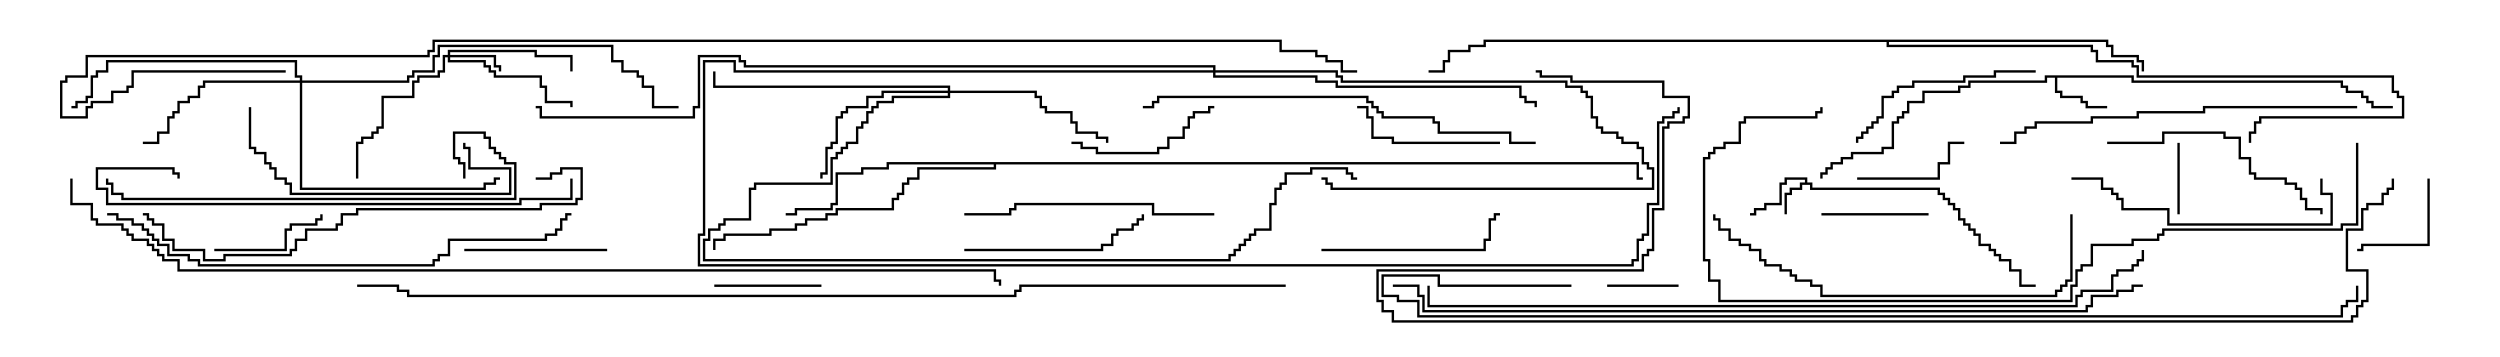 <svg version="1.1" width="105" height="15" xmlns="http://www.w3.org/2000/svg"><path d="M75.807,7.664L75.807,7.55L75.05,7.55L75.05,7.764L74.836,7.764L74.836,8.621L74.193,8.621L74.193,8.836L73.764,8.836L73.764,9.05L73.5,9.05L73.5,8.95L73.664,8.95L73.664,8.736L74.093,8.736L74.093,8.521L74.736,8.521L74.736,7.664L74.95,7.664L74.95,7.45L75.907,7.45L75.907,7.664L76.121,7.664L76.121,7.879L81.479,7.879L81.479,8.093L81.693,8.093L81.693,8.307L81.907,8.307L81.907,8.521L82.121,8.521L82.121,8.736L82.336,8.736L82.336,9.164L82.55,9.164L82.55,9.379L82.764,9.379L82.764,9.593L82.979,9.593L82.979,9.807L83.193,9.807L83.193,10.236L83.621,10.236L83.621,10.45L83.836,10.45L83.836,10.664L84.05,10.664L84.05,10.879L84.479,10.879L84.479,11.307L84.907,11.307L84.907,11.95L85.5,11.95L85.5,12.05L84.807,12.05L84.807,11.407L84.379,11.407L84.379,10.979L83.95,10.979L83.95,10.764L83.736,10.764L83.736,10.55L83.521,10.55L83.521,10.336L83.093,10.336L83.093,9.907L82.879,9.907L82.879,9.693L82.664,9.693L82.664,9.479L82.45,9.479L82.45,9.264L82.236,9.264L82.236,8.836L82.021,8.836L82.021,8.621L81.807,8.621L81.807,8.407L81.593,8.407L81.593,8.193L81.379,8.193L81.379,7.979L76.021,7.979L76.021,7.764L75.693,7.764L75.693,7.979L75.264,7.979L75.264,8.193L75.05,8.193L75.05,9L74.95,9L74.95,8.093L75.164,8.093L75.164,7.879L75.593,7.879L75.593,7.664z" stroke="none"/><path d="M89.621,3.164L89.621,3.379L98.407,3.379L98.407,3.593L98.621,3.593L98.621,3.807L99.264,3.807L99.264,4.021L99.479,4.021L99.479,4.236L99.693,4.236L99.693,4.45L100.5,4.45L100.5,4.55L99.593,4.55L99.593,4.336L99.379,4.336L99.379,4.121L99.164,4.121L99.164,3.907L98.521,3.907L98.521,3.693L98.307,3.693L98.307,3.479L89.521,3.479L89.521,3.264L86.407,3.264L86.407,3.807L86.621,3.807L86.621,4.021L87.479,4.021L87.479,4.236L87.693,4.236L87.693,4.45L88.5,4.45L88.5,4.55L87.593,4.55L87.593,4.336L87.379,4.336L87.379,4.121L86.521,4.121L86.521,3.907L86.307,3.907L86.307,3.264L85.979,3.264L85.979,3.479L82.764,3.479L82.764,3.693L82.336,3.693L82.336,3.907L80.836,3.907L80.836,4.336L80.193,4.336L80.193,4.764L79.979,4.764L79.979,4.979L79.764,4.979L79.764,5.193L79.55,5.193L79.55,6.264L79.121,6.264L79.121,6.479L77.836,6.479L77.836,6.693L77.407,6.693L77.407,6.907L76.979,6.907L76.979,7.121L76.764,7.121L76.764,7.336L76.55,7.336L76.55,7.5L76.45,7.5L76.45,7.236L76.664,7.236L76.664,7.021L76.879,7.021L76.879,6.807L77.307,6.807L77.307,6.593L77.736,6.593L77.736,6.379L79.021,6.379L79.021,6.164L79.45,6.164L79.45,5.093L79.664,5.093L79.664,4.879L79.879,4.879L79.879,4.664L80.093,4.664L80.093,4.236L80.736,4.236L80.736,3.807L82.236,3.807L82.236,3.593L82.664,3.593L82.664,3.379L85.879,3.379L85.879,3.164z" stroke="none"/><path d="M68.836,6.807L68.836,7.45L69,7.45L69,7.55L68.736,7.55L68.736,6.907L41.836,6.907L41.836,7.121L38.621,7.121L38.621,7.55L38.193,7.55L38.193,7.764L37.979,7.764L37.979,8.193L37.764,8.193L37.764,8.407L37.55,8.407L37.55,8.836L35.193,8.836L35.193,9.05L34.764,9.05L34.764,9.264L33.907,9.264L33.907,9.479L33.479,9.479L33.479,9.693L32.407,9.693L32.407,9.907L30.479,9.907L30.479,10.121L30.05,10.121L30.05,10.5L29.95,10.5L29.95,10.021L30.379,10.021L30.379,9.807L32.307,9.807L32.307,9.593L33.379,9.593L33.379,9.379L33.807,9.379L33.807,9.164L34.664,9.164L34.664,8.95L35.093,8.95L35.093,8.736L37.45,8.736L37.45,8.307L37.664,8.307L37.664,8.093L37.879,8.093L37.879,7.664L38.093,7.664L38.093,7.45L38.521,7.45L38.521,7.021L41.736,7.021L41.736,6.907L37.336,6.907L37.336,7.121L36.264,7.121L36.264,7.336L35.193,7.336L35.193,8.621L34.979,8.621L34.979,8.836L33.479,8.836L33.479,9.05L33,9.05L33,8.95L33.379,8.95L33.379,8.736L34.879,8.736L34.879,8.521L35.093,8.521L35.093,7.236L36.164,7.236L36.164,7.021L37.236,7.021L37.236,6.807z" stroke="none"/><path d="M88.55,1.664L88.55,1.879L88.764,1.879L88.764,2.307L89.836,2.307L89.836,2.521L90.05,2.521L90.05,3L89.95,3L89.95,2.621L89.736,2.621L89.736,2.407L88.664,2.407L88.664,1.979L88.45,1.979L88.45,1.764L79.336,1.764L79.336,1.879L87.907,1.879L87.907,2.093L88.121,2.093L88.121,2.521L89.621,2.521L89.621,2.736L89.836,2.736L89.836,3.164L100.55,3.164L100.55,3.807L100.764,3.807L100.764,4.021L100.979,4.021L100.979,4.979L94.979,4.979L94.979,5.193L94.764,5.193L94.764,5.621L94.55,5.621L94.55,6L94.45,6L94.45,5.521L94.664,5.521L94.664,5.093L94.879,5.093L94.879,4.879L100.879,4.879L100.879,4.121L100.664,4.121L100.664,3.907L100.45,3.907L100.45,3.264L89.736,3.264L89.736,2.836L89.521,2.836L89.521,2.621L88.021,2.621L88.021,2.193L87.807,2.193L87.807,1.979L79.236,1.979L79.236,1.764L62.407,1.764L62.407,1.979L61.764,1.979L61.764,2.193L60.907,2.193L60.907,2.621L60.693,2.621L60.693,3.05L60,3.05L60,2.95L60.593,2.95L60.593,2.521L60.807,2.521L60.807,2.093L61.664,2.093L61.664,1.879L62.307,1.879L62.307,1.664z" stroke="none"/><path d="M18.807,2.307L18.807,2.093L22.55,2.093L22.55,2.307L24.05,2.307L24.05,3L23.95,3L23.95,2.407L22.45,2.407L22.45,2.193L18.907,2.193L18.907,2.307L20.836,2.307L20.836,2.736L21.05,2.736L21.05,3L20.95,3L20.95,2.836L20.736,2.836L20.736,2.407L18.907,2.407L18.907,2.521L20.407,2.521L20.407,2.736L20.621,2.736L20.621,2.95L20.836,2.95L20.836,3.164L22.764,3.164L22.764,3.593L22.979,3.593L22.979,4.236L24.05,4.236L24.05,4.5L23.95,4.5L23.95,4.336L22.879,4.336L22.879,3.693L22.664,3.693L22.664,3.264L20.736,3.264L20.736,3.05L20.521,3.05L20.521,2.836L20.307,2.836L20.307,2.621L18.807,2.621L18.807,2.407L18.693,2.407L18.693,3.05L18.479,3.05L18.479,3.264L17.621,3.264L17.621,3.479L17.407,3.479L17.407,4.121L16.121,4.121L16.121,5.407L15.907,5.407L15.907,5.621L15.693,5.621L15.693,5.836L15.264,5.836L15.264,6.05L15.05,6.05L15.05,7.5L14.95,7.5L14.95,5.95L15.164,5.95L15.164,5.736L15.593,5.736L15.593,5.521L15.807,5.521L15.807,5.307L16.021,5.307L16.021,4.021L17.307,4.021L17.307,3.379L17.521,3.379L17.521,3.164L18.379,3.164L18.379,2.95L18.593,2.95L18.593,2.307z" stroke="none"/><path d="M50.95,2.95L50.95,2.836L31.236,2.836L31.236,2.621L31.021,2.621L31.021,2.407L29.407,2.407L29.407,4.55L29.193,4.55L29.193,4.979L22.664,4.979L22.664,4.55L22.5,4.55L22.5,4.45L22.764,4.45L22.764,4.879L29.093,4.879L29.093,4.45L29.307,4.45L29.307,2.307L31.121,2.307L31.121,2.521L31.336,2.521L31.336,2.736L51.05,2.736L51.05,2.95L56.193,2.95L56.193,3.164L56.407,3.164L56.407,3.379L65.836,3.379L65.836,3.593L66.479,3.593L66.479,3.807L66.693,3.807L66.693,4.021L66.907,4.021L66.907,4.879L67.121,4.879L67.121,5.307L67.336,5.307L67.336,5.521L67.979,5.521L67.979,5.736L68.193,5.736L68.193,5.95L68.836,5.95L68.836,6.164L69.05,6.164L69.05,6.807L69.264,6.807L69.264,7.021L69.479,7.021L69.479,7.979L55.879,7.979L55.879,7.764L55.664,7.764L55.664,7.55L55.5,7.55L55.5,7.45L55.764,7.45L55.764,7.664L55.979,7.664L55.979,7.879L69.379,7.879L69.379,7.121L69.164,7.121L69.164,6.907L68.95,6.907L68.95,6.264L68.736,6.264L68.736,6.05L68.093,6.05L68.093,5.836L67.879,5.836L67.879,5.621L67.236,5.621L67.236,5.407L67.021,5.407L67.021,4.979L66.807,4.979L66.807,4.121L66.593,4.121L66.593,3.907L66.379,3.907L66.379,3.693L65.736,3.693L65.736,3.479L56.307,3.479L56.307,3.264L56.093,3.264L56.093,3.05L51.05,3.05L51.05,3.164L55.336,3.164L55.336,3.379L56.193,3.379L56.193,3.593L63.907,3.593L63.907,4.021L64.121,4.021L64.121,4.236L64.55,4.236L64.55,4.5L64.45,4.5L64.45,4.336L64.021,4.336L64.021,4.121L63.807,4.121L63.807,3.693L56.093,3.693L56.093,3.479L55.236,3.479L55.236,3.264L50.95,3.264L50.95,3.05L30.807,3.05L30.807,2.621L29.621,2.621L29.621,9.907L29.407,9.907L29.407,11.093L68.521,11.093L68.521,10.879L68.736,10.879L68.736,10.021L68.95,10.021L68.95,9.807L69.164,9.807L69.164,8.521L69.593,8.521L69.593,5.093L69.807,5.093L69.807,4.879L70.236,4.879L70.236,4.664L70.45,4.664L70.45,4.5L70.55,4.5L70.55,4.764L70.336,4.764L70.336,4.979L69.907,4.979L69.907,5.193L69.693,5.193L69.693,8.621L69.264,8.621L69.264,9.907L69.05,9.907L69.05,10.121L68.836,10.121L68.836,10.979L68.621,10.979L68.621,11.193L29.307,11.193L29.307,9.807L29.521,9.807L29.521,2.521L30.907,2.521L30.907,2.95z" stroke="none"/><path d="M39.807,3.807L39.807,3.693L29.95,3.693L29.95,3L30.05,3L30.05,3.593L39.907,3.593L39.907,3.807L43.55,3.807L43.55,4.021L43.764,4.021L43.764,4.45L43.979,4.45L43.979,4.664L45.05,4.664L45.05,5.093L45.264,5.093L45.264,5.521L46.121,5.521L46.121,5.736L46.55,5.736L46.55,6L46.45,6L46.45,5.836L46.021,5.836L46.021,5.621L45.164,5.621L45.164,5.193L44.95,5.193L44.95,4.764L43.879,4.764L43.879,4.55L43.664,4.55L43.664,4.121L43.45,4.121L43.45,3.907L39.907,3.907L39.907,4.121L37.55,4.121L37.55,4.336L36.907,4.336L36.907,4.55L36.693,4.55L36.693,4.764L36.479,4.764L36.479,5.193L36.264,5.193L36.264,5.407L36.05,5.407L36.05,6.05L35.621,6.05L35.621,6.264L35.407,6.264L35.407,6.479L35.193,6.479L35.193,6.693L34.979,6.693L34.979,7.764L31.764,7.764L31.764,7.979L31.55,7.979L31.55,9.264L30.479,9.264L30.479,9.479L30.264,9.479L30.264,9.693L29.836,9.693L29.836,10.121L29.621,10.121L29.621,10.879L51.593,10.879L51.593,10.664L51.807,10.664L51.807,10.45L52.021,10.45L52.021,10.236L52.236,10.236L52.236,10.021L52.45,10.021L52.45,9.807L52.664,9.807L52.664,9.593L53.307,9.593L53.307,8.521L53.521,8.521L53.521,7.879L53.736,7.879L53.736,7.664L53.95,7.664L53.95,7.236L55.021,7.236L55.021,7.021L56.621,7.021L56.621,7.236L56.836,7.236L56.836,7.45L57,7.45L57,7.55L56.736,7.55L56.736,7.336L56.521,7.336L56.521,7.121L55.121,7.121L55.121,7.336L54.05,7.336L54.05,7.764L53.836,7.764L53.836,7.979L53.621,7.979L53.621,8.621L53.407,8.621L53.407,9.693L52.764,9.693L52.764,9.907L52.55,9.907L52.55,10.121L52.336,10.121L52.336,10.336L52.121,10.336L52.121,10.55L51.907,10.55L51.907,10.764L51.693,10.764L51.693,10.979L29.521,10.979L29.521,10.021L29.736,10.021L29.736,9.593L30.164,9.593L30.164,9.379L30.379,9.379L30.379,9.164L31.45,9.164L31.45,7.879L31.664,7.879L31.664,7.664L34.879,7.664L34.879,6.593L35.093,6.593L35.093,6.379L35.307,6.379L35.307,6.164L35.521,6.164L35.521,5.95L35.95,5.95L35.95,5.307L36.164,5.307L36.164,5.093L36.379,5.093L36.379,4.664L36.593,4.664L36.593,4.45L36.807,4.45L36.807,4.236L37.45,4.236L37.45,4.021L39.807,4.021L39.807,3.907L37.121,3.907L37.121,4.121L36.479,4.121L36.479,4.55L35.621,4.55L35.621,4.764L35.407,4.764L35.407,4.979L35.193,4.979L35.193,6.05L34.979,6.05L34.979,6.264L34.764,6.264L34.764,7.336L34.55,7.336L34.55,7.5L34.45,7.5L34.45,7.236L34.664,7.236L34.664,6.164L34.879,6.164L34.879,5.95L35.093,5.95L35.093,4.879L35.307,4.879L35.307,4.664L35.521,4.664L35.521,4.45L36.379,4.45L36.379,4.021L37.021,4.021L37.021,3.807z" stroke="none"/><path d="M12.593,3.379L12.593,3.264L12.379,3.264L12.379,2.621L4.55,2.621L4.55,3.05L4.121,3.05L4.121,3.264L3.907,3.264L3.907,4.121L3.693,4.121L3.693,4.336L3.264,4.336L3.264,4.55L3,4.55L3,4.45L3.164,4.45L3.164,4.236L3.593,4.236L3.593,4.021L3.807,4.021L3.807,3.164L4.021,3.164L4.021,2.95L4.45,2.95L4.45,2.521L12.479,2.521L12.479,3.164L12.693,3.164L12.693,3.379L17.093,3.379L17.093,3.164L17.307,3.164L17.307,2.95L18.164,2.95L18.164,2.307L18.379,2.307L18.379,1.879L25.764,1.879L25.764,2.521L26.193,2.521L26.193,2.95L26.836,2.95L26.836,3.164L27.05,3.164L27.05,3.593L27.479,3.593L27.479,4.45L28.5,4.45L28.5,4.55L27.379,4.55L27.379,3.693L26.95,3.693L26.95,3.264L26.736,3.264L26.736,3.05L26.093,3.05L26.093,2.621L25.664,2.621L25.664,1.979L18.479,1.979L18.479,2.407L18.264,2.407L18.264,3.05L17.407,3.05L17.407,3.264L17.193,3.264L17.193,3.479L12.693,3.479L12.693,7.879L20.307,7.879L20.307,7.664L20.736,7.664L20.736,7.45L21,7.45L21,7.55L20.836,7.55L20.836,7.764L20.407,7.764L20.407,7.979L12.593,7.979L12.593,3.479L8.621,3.479L8.621,3.693L8.407,3.693L8.407,4.121L7.979,4.121L7.979,4.336L7.55,4.336L7.55,4.764L7.336,4.764L7.336,4.979L7.121,4.979L7.121,5.621L6.693,5.621L6.693,6.05L6,6.05L6,5.95L6.593,5.95L6.593,5.521L7.021,5.521L7.021,4.879L7.236,4.879L7.236,4.664L7.45,4.664L7.45,4.236L7.879,4.236L7.879,4.021L8.307,4.021L8.307,3.593L8.521,3.593L8.521,3.379z" stroke="none"/><path d="M67.5,12.05L67.5,11.95L70.5,11.95L70.5,12.05z" stroke="none"/><path d="M91.55,9L91.45,9L91.45,6L91.55,6z" stroke="none"/><path d="M101.95,7.5L102.05,7.5L102.05,10.336L99.264,10.336L99.264,10.55L99,10.55L99,10.45L99.164,10.45L99.164,10.236L101.95,10.236z" stroke="none"/><path d="M76.5,9.05L76.5,8.95L81,8.95L81,9.05z" stroke="none"/><path d="M30,12.05L30,11.95L34.5,11.95L34.5,12.05z" stroke="none"/><path d="M78,7.55L78,7.45L81.379,7.45L81.379,6.807L81.807,6.807L81.807,5.95L82.5,5.95L82.5,6.05L81.907,6.05L81.907,6.907L81.479,6.907L81.479,7.55z" stroke="none"/><path d="M9,10.55L9,10.45L11.95,10.45L11.95,9.593L12.164,9.593L12.164,9.379L13.236,9.379L13.236,9.164L13.45,9.164L13.45,9L13.55,9L13.55,9.264L13.336,9.264L13.336,9.479L12.264,9.479L12.264,9.693L12.05,9.693L12.05,10.55z" stroke="none"/><path d="M19.5,10.55L19.5,10.45L25.5,10.45L25.5,10.55z" stroke="none"/><path d="M63,5.95L63,6.05L58.45,6.05L58.45,5.836L57.593,5.836L57.593,4.979L57.379,4.979L57.379,4.55L57,4.55L57,4.45L57.479,4.45L57.479,4.879L57.693,4.879L57.693,5.736L58.55,5.736L58.55,5.95z" stroke="none"/><path d="M45,6.05L45,5.95L45.479,5.95L45.479,6.164L46.121,6.164L46.121,6.379L48.593,6.379L48.593,6.164L49.021,6.164L49.021,5.736L49.664,5.736L49.664,5.307L49.879,5.307L49.879,4.879L50.093,4.879L50.093,4.664L50.736,4.664L50.736,4.45L51,4.45L51,4.55L50.836,4.55L50.836,4.764L50.193,4.764L50.193,4.979L49.979,4.979L49.979,5.407L49.764,5.407L49.764,5.836L49.121,5.836L49.121,6.264L48.693,6.264L48.693,6.479L46.021,6.479L46.021,6.264L45.379,6.264L45.379,6.05z" stroke="none"/><path d="M55.5,10.55L55.5,10.45L62.307,10.45L62.307,10.021L62.521,10.021L62.521,9.164L62.736,9.164L62.736,8.95L63,8.95L63,9.05L62.836,9.05L62.836,9.264L62.621,9.264L62.621,10.121L62.407,10.121L62.407,10.55z" stroke="none"/><path d="M40.5,10.55L40.5,10.45L46.236,10.45L46.236,10.236L46.664,10.236L46.664,9.807L46.879,9.807L46.879,9.593L47.521,9.593L47.521,9.379L47.736,9.379L47.736,9.164L47.95,9.164L47.95,9L48.05,9L48.05,9.264L47.836,9.264L47.836,9.479L47.621,9.479L47.621,9.693L46.979,9.693L46.979,9.907L46.764,9.907L46.764,10.336L46.336,10.336L46.336,10.55z" stroke="none"/><path d="M85.5,2.95L85.5,3.05L83.836,3.05L83.836,3.264L82.55,3.264L82.55,3.479L80.407,3.479L80.407,3.693L79.764,3.693L79.764,3.907L79.55,3.907L79.55,4.121L79.121,4.121L79.121,4.979L78.907,4.979L78.907,5.193L78.693,5.193L78.693,5.407L78.479,5.407L78.479,5.621L78.264,5.621L78.264,5.836L78.05,5.836L78.05,6L77.95,6L77.95,5.736L78.164,5.736L78.164,5.521L78.379,5.521L78.379,5.307L78.593,5.307L78.593,5.093L78.807,5.093L78.807,4.879L79.021,4.879L79.021,4.021L79.45,4.021L79.45,3.807L79.664,3.807L79.664,3.593L80.307,3.593L80.307,3.379L82.45,3.379L82.45,3.164L83.736,3.164L83.736,2.95z" stroke="none"/><path d="M10.45,4.5L10.55,4.5L10.55,6.164L10.764,6.164L10.764,6.379L11.193,6.379L11.193,6.807L11.407,6.807L11.407,7.021L11.621,7.021L11.621,7.45L12.05,7.45L12.05,7.664L12.264,7.664L12.264,8.093L21.379,8.093L21.379,7.121L19.664,7.121L19.664,6.264L19.45,6.264L19.45,6L19.55,6L19.55,6.164L19.764,6.164L19.764,7.021L21.479,7.021L21.479,8.193L12.164,8.193L12.164,7.764L11.95,7.764L11.95,7.55L11.521,7.55L11.521,7.121L11.307,7.121L11.307,6.907L11.093,6.907L11.093,6.479L10.664,6.479L10.664,6.264L10.45,6.264z" stroke="none"/><path d="M88.5,6.05L88.5,5.95L90.807,5.95L90.807,5.521L93.479,5.521L93.479,5.736L94.121,5.736L94.121,6.593L94.55,6.593L94.55,7.236L94.764,7.236L94.764,7.45L96.05,7.45L96.05,7.664L96.479,7.664L96.479,7.879L96.693,7.879L96.693,8.307L96.907,8.307L96.907,8.736L97.55,8.736L97.55,9L97.45,9L97.45,8.836L96.807,8.836L96.807,8.407L96.593,8.407L96.593,7.979L96.379,7.979L96.379,7.764L95.95,7.764L95.95,7.55L94.664,7.55L94.664,7.336L94.45,7.336L94.45,6.693L94.021,6.693L94.021,5.836L93.379,5.836L93.379,5.621L90.907,5.621L90.907,6.05z" stroke="none"/><path d="M87,7.55L87,7.45L88.336,7.45L88.336,7.879L88.764,7.879L88.764,8.093L88.979,8.093L88.979,8.307L89.193,8.307L89.193,8.736L91.121,8.736L91.121,9.379L97.879,9.379L97.879,8.193L97.45,8.193L97.45,7.5L97.55,7.5L97.55,8.093L97.979,8.093L97.979,9.479L91.021,9.479L91.021,8.836L89.093,8.836L89.093,8.407L88.879,8.407L88.879,8.193L88.664,8.193L88.664,7.979L88.236,7.979L88.236,7.55z" stroke="none"/><path d="M51,8.95L51,9.05L48.379,9.05L48.379,8.621L42.693,8.621L42.693,8.836L42.479,8.836L42.479,9.05L40.5,9.05L40.5,8.95L42.379,8.95L42.379,8.736L42.593,8.736L42.593,8.521L48.479,8.521L48.479,8.95z" stroke="none"/><path d="M19.55,7.5L19.45,7.5L19.45,6.907L19.236,6.907L19.236,6.693L19.021,6.693L19.021,5.521L20.407,5.521L20.407,5.736L20.621,5.736L20.621,6.164L20.836,6.164L20.836,6.379L21.05,6.379L21.05,6.593L21.264,6.593L21.264,6.807L21.693,6.807L21.693,8.407L5.093,8.407L5.093,8.193L4.664,8.193L4.664,7.764L4.45,7.764L4.45,7.5L4.55,7.5L4.55,7.664L4.764,7.664L4.764,8.093L5.193,8.093L5.193,8.307L21.593,8.307L21.593,6.907L21.164,6.907L21.164,6.693L20.95,6.693L20.95,6.479L20.736,6.479L20.736,6.264L20.521,6.264L20.521,5.836L20.307,5.836L20.307,5.621L19.121,5.621L19.121,6.593L19.336,6.593L19.336,6.807L19.55,6.807z" stroke="none"/><path d="M86.95,9L87.05,9L87.05,11.836L86.836,11.836L86.836,12.05L86.621,12.05L86.621,12.264L86.407,12.264L86.407,12.479L76.45,12.479L76.45,12.05L76.021,12.05L76.021,11.836L75.379,11.836L75.379,11.621L75.164,11.621L75.164,11.407L74.736,11.407L74.736,11.193L74.093,11.193L74.093,10.979L73.879,10.979L73.879,10.55L73.45,10.55L73.45,10.336L73.021,10.336L73.021,10.121L72.593,10.121L72.593,9.693L72.164,9.693L72.164,9.264L71.95,9.264L71.95,9L72.05,9L72.05,9.164L72.264,9.164L72.264,9.593L72.693,9.593L72.693,10.021L73.121,10.021L73.121,10.236L73.55,10.236L73.55,10.45L73.979,10.45L73.979,10.879L74.193,10.879L74.193,11.093L74.836,11.093L74.836,11.307L75.264,11.307L75.264,11.521L75.479,11.521L75.479,11.736L76.121,11.736L76.121,11.95L76.55,11.95L76.55,12.379L86.307,12.379L86.307,12.164L86.521,12.164L86.521,11.95L86.736,11.95L86.736,11.736L86.95,11.736z" stroke="none"/><path d="M99,4.45L99,4.55L92.621,4.55L92.621,4.764L89.836,4.764L89.836,4.979L87.907,4.979L87.907,5.193L85.55,5.193L85.55,5.407L85.121,5.407L85.121,5.621L84.693,5.621L84.693,6.05L84,6.05L84,5.95L84.593,5.95L84.593,5.521L85.021,5.521L85.021,5.307L85.45,5.307L85.45,5.093L87.807,5.093L87.807,4.879L89.736,4.879L89.736,4.664L92.521,4.664L92.521,4.45z" stroke="none"/><path d="M23.95,7.5L24.05,7.5L24.05,8.407L21.907,8.407L21.907,8.621L4.45,8.621L4.45,7.979L4.021,7.979L4.021,7.021L7.336,7.021L7.336,7.236L7.55,7.236L7.55,7.5L7.45,7.5L7.45,7.336L7.236,7.336L7.236,7.121L4.121,7.121L4.121,7.879L4.55,7.879L4.55,8.521L21.807,8.521L21.807,8.307L23.95,8.307z" stroke="none"/><path d="M22.5,7.55L22.5,7.45L23.093,7.45L23.093,7.236L23.521,7.236L23.521,7.021L24.479,7.021L24.479,8.407L24.264,8.407L24.264,8.621L22.764,8.621L22.764,8.836L15.05,8.836L15.05,9.05L14.407,9.05L14.407,9.479L14.193,9.479L14.193,9.693L12.907,9.693L12.907,10.121L12.479,10.121L12.479,10.55L12.264,10.55L12.264,10.764L9.479,10.764L9.479,10.979L8.521,10.979L8.521,10.55L7.236,10.55L7.236,10.121L6.807,10.121L6.807,9.479L6.379,9.479L6.379,9.264L6.164,9.264L6.164,9.05L6,9.05L6,8.95L6.264,8.95L6.264,9.164L6.479,9.164L6.479,9.379L6.907,9.379L6.907,10.021L7.336,10.021L7.336,10.45L8.621,10.45L8.621,10.879L9.379,10.879L9.379,10.664L12.164,10.664L12.164,10.45L12.379,10.45L12.379,10.021L12.807,10.021L12.807,9.593L14.093,9.593L14.093,9.379L14.307,9.379L14.307,8.95L14.95,8.95L14.95,8.736L22.664,8.736L22.664,8.521L24.164,8.521L24.164,8.307L24.379,8.307L24.379,7.121L23.621,7.121L23.621,7.336L23.193,7.336L23.193,7.55z" stroke="none"/><path d="M64.5,5.95L64.5,6.05L63.379,6.05L63.379,5.621L60.379,5.621L60.379,5.193L60.164,5.193L60.164,4.979L58.021,4.979L58.021,4.764L57.807,4.764L57.807,4.55L57.593,4.55L57.593,4.336L57.379,4.336L57.379,4.121L48.693,4.121L48.693,4.336L48.479,4.336L48.479,4.55L48,4.55L48,4.45L48.379,4.45L48.379,4.236L48.593,4.236L48.593,4.021L57.479,4.021L57.479,4.236L57.693,4.236L57.693,4.45L57.907,4.45L57.907,4.664L58.121,4.664L58.121,4.879L60.264,4.879L60.264,5.093L60.479,5.093L60.479,5.521L63.479,5.521L63.479,5.95z" stroke="none"/><path d="M4.5,9.05L4.5,8.95L4.979,8.95L4.979,9.164L5.621,9.164L5.621,9.379L6.05,9.379L6.05,9.593L6.264,9.593L6.264,9.807L6.479,9.807L6.479,10.021L6.693,10.021L6.693,10.236L7.121,10.236L7.121,10.664L7.979,10.664L7.979,10.879L8.407,10.879L8.407,11.093L18.164,11.093L18.164,10.879L18.379,10.879L18.379,10.664L18.807,10.664L18.807,10.021L22.879,10.021L22.879,9.807L23.307,9.807L23.307,9.593L23.521,9.593L23.521,9.164L23.736,9.164L23.736,8.95L24,8.95L24,9.05L23.836,9.05L23.836,9.264L23.621,9.264L23.621,9.693L23.407,9.693L23.407,9.907L22.979,9.907L22.979,10.121L18.907,10.121L18.907,10.764L18.479,10.764L18.479,10.979L18.264,10.979L18.264,11.193L8.307,11.193L8.307,10.979L7.879,10.979L7.879,10.764L7.021,10.764L7.021,10.336L6.593,10.336L6.593,10.121L6.379,10.121L6.379,9.907L6.164,9.907L6.164,9.693L5.95,9.693L5.95,9.479L5.521,9.479L5.521,9.264L4.879,9.264L4.879,9.05z" stroke="none"/><path d="M98.95,6L99.05,6L99.05,9.479L98.407,9.479L98.407,9.693L90.907,9.693L90.907,9.907L90.693,9.907L90.693,10.121L89.621,10.121L89.621,10.336L87.907,10.336L87.907,11.193L87.479,11.193L87.479,11.407L87.264,11.407L87.264,12.05L87.05,12.05L87.05,12.693L72.164,12.693L72.164,11.836L71.736,11.836L71.736,10.979L71.521,10.979L71.521,6.593L71.736,6.593L71.736,6.379L71.95,6.379L71.95,6.164L72.379,6.164L72.379,5.95L73.021,5.95L73.021,5.093L73.236,5.093L73.236,4.879L76.236,4.879L76.236,4.664L76.45,4.664L76.45,4.5L76.55,4.5L76.55,4.764L76.336,4.764L76.336,4.979L73.336,4.979L73.336,5.193L73.121,5.193L73.121,6.05L72.479,6.05L72.479,6.264L72.05,6.264L72.05,6.479L71.836,6.479L71.836,6.693L71.621,6.693L71.621,10.879L71.836,10.879L71.836,11.736L72.264,11.736L72.264,12.593L86.95,12.593L86.95,11.95L87.164,11.95L87.164,11.307L87.379,11.307L87.379,11.093L87.807,11.093L87.807,10.236L89.521,10.236L89.521,10.021L90.593,10.021L90.593,9.807L90.807,9.807L90.807,9.593L98.307,9.593L98.307,9.379L98.95,9.379z" stroke="none"/><path d="M89.95,10.5L90.05,10.5L90.05,10.979L89.836,10.979L89.836,11.193L89.621,11.193L89.621,11.407L88.979,11.407L88.979,11.621L88.764,11.621L88.764,12.264L87.479,12.264L87.479,12.479L87.264,12.479L87.264,12.907L59.95,12.907L59.95,12L60.05,12L60.05,12.807L87.164,12.807L87.164,12.379L87.379,12.379L87.379,12.164L88.664,12.164L88.664,11.521L88.879,11.521L88.879,11.307L89.521,11.307L89.521,11.093L89.736,11.093L89.736,10.879L89.95,10.879z" stroke="none"/><path d="M90,11.95L90,12.05L89.621,12.05L89.621,12.264L88.979,12.264L88.979,12.479L87.907,12.479L87.907,12.907L87.693,12.907L87.693,13.121L59.736,13.121L59.736,12.479L59.521,12.479L59.521,12.05L58.5,12.05L58.5,11.95L59.621,11.95L59.621,12.379L59.836,12.379L59.836,13.021L87.593,13.021L87.593,12.807L87.807,12.807L87.807,12.379L88.879,12.379L88.879,12.164L89.521,12.164L89.521,11.95z" stroke="none"/><path d="M66,11.95L66,12.05L60.379,12.05L60.379,11.621L58.121,11.621L58.121,12.379L58.764,12.379L58.764,12.593L59.621,12.593L59.621,13.236L98.307,13.236L98.307,12.807L98.521,12.807L98.521,12.593L98.95,12.593L98.95,12L99.05,12L99.05,12.693L98.621,12.693L98.621,12.907L98.407,12.907L98.407,13.336L59.521,13.336L59.521,12.693L58.664,12.693L58.664,12.479L58.021,12.479L58.021,11.521L60.479,11.521L60.479,11.95z" stroke="none"/><path d="M100.45,7.5L100.55,7.5L100.55,7.979L100.336,7.979L100.336,8.193L100.121,8.193L100.121,8.621L99.479,8.621L99.479,8.836L99.264,8.836L99.264,9.693L98.621,9.693L98.621,11.307L99.479,11.307L99.479,12.693L99.264,12.693L99.264,12.907L99.05,12.907L99.05,13.336L98.836,13.336L98.836,13.55L58.45,13.55L58.45,13.121L58.021,13.121L58.021,12.693L57.807,12.693L57.807,11.307L68.95,11.307L68.95,10.664L69.164,10.664L69.164,10.45L69.379,10.45L69.379,8.736L69.807,8.736L69.807,5.307L70.021,5.307L70.021,5.093L70.664,5.093L70.664,4.879L70.879,4.879L70.879,4.121L69.807,4.121L69.807,3.479L65.95,3.479L65.95,3.264L64.664,3.264L64.664,3.05L64.5,3.05L64.5,2.95L64.764,2.95L64.764,3.164L66.05,3.164L66.05,3.379L69.907,3.379L69.907,4.021L70.979,4.021L70.979,4.979L70.764,4.979L70.764,5.193L70.121,5.193L70.121,5.407L69.907,5.407L69.907,8.836L69.479,8.836L69.479,10.55L69.264,10.55L69.264,10.764L69.05,10.764L69.05,11.407L57.907,11.407L57.907,12.593L58.121,12.593L58.121,13.021L58.55,13.021L58.55,13.45L98.736,13.45L98.736,13.236L98.95,13.236L98.95,12.807L99.164,12.807L99.164,12.593L99.379,12.593L99.379,11.407L98.521,11.407L98.521,9.593L99.164,9.593L99.164,8.736L99.379,8.736L99.379,8.521L100.021,8.521L100.021,8.093L100.236,8.093L100.236,7.879L100.45,7.879z" stroke="none"/><path d="M54,11.95L54,12.05L42.907,12.05L42.907,12.264L42.693,12.264L42.693,12.479L17.093,12.479L17.093,12.264L16.664,12.264L16.664,12.05L15,12.05L15,11.95L16.764,11.95L16.764,12.164L17.193,12.164L17.193,12.379L42.593,12.379L42.593,12.164L42.807,12.164L42.807,11.95z" stroke="none"/><path d="M2.95,7.5L3.05,7.5L3.05,8.521L3.907,8.521L3.907,9.164L4.121,9.164L4.121,9.379L5.193,9.379L5.193,9.593L5.407,9.593L5.407,9.807L5.621,9.807L5.621,10.021L6.264,10.021L6.264,10.236L6.479,10.236L6.479,10.45L6.693,10.45L6.693,10.664L6.907,10.664L6.907,10.879L7.55,10.879L7.55,11.307L41.836,11.307L41.836,11.736L42.05,11.736L42.05,12L41.95,12L41.95,11.836L41.736,11.836L41.736,11.407L7.45,11.407L7.45,10.979L6.807,10.979L6.807,10.764L6.593,10.764L6.593,10.55L6.379,10.55L6.379,10.336L6.164,10.336L6.164,10.121L5.521,10.121L5.521,9.907L5.307,9.907L5.307,9.693L5.093,9.693L5.093,9.479L4.021,9.479L4.021,9.264L3.807,9.264L3.807,8.621L2.95,8.621z" stroke="none"/><path d="M12,2.95L12,3.05L5.621,3.05L5.621,3.693L5.407,3.693L5.407,3.907L4.764,3.907L4.764,4.336L3.907,4.336L3.907,4.55L3.693,4.55L3.693,4.979L2.521,4.979L2.521,3.379L2.736,3.379L2.736,3.164L3.593,3.164L3.593,2.307L17.95,2.307L17.95,2.093L18.164,2.093L18.164,1.664L53.836,1.664L53.836,2.093L55.336,2.093L55.336,2.307L55.764,2.307L55.764,2.521L56.407,2.521L56.407,2.95L57,2.95L57,3.05L56.307,3.05L56.307,2.621L55.664,2.621L55.664,2.407L55.236,2.407L55.236,2.193L53.736,2.193L53.736,1.764L18.264,1.764L18.264,2.193L18.05,2.193L18.05,2.407L3.693,2.407L3.693,3.264L2.836,3.264L2.836,3.479L2.621,3.479L2.621,4.879L3.593,4.879L3.593,4.45L3.807,4.45L3.807,4.236L4.664,4.236L4.664,3.807L5.307,3.807L5.307,3.593L5.521,3.593L5.521,2.95z" stroke="none"/></svg>